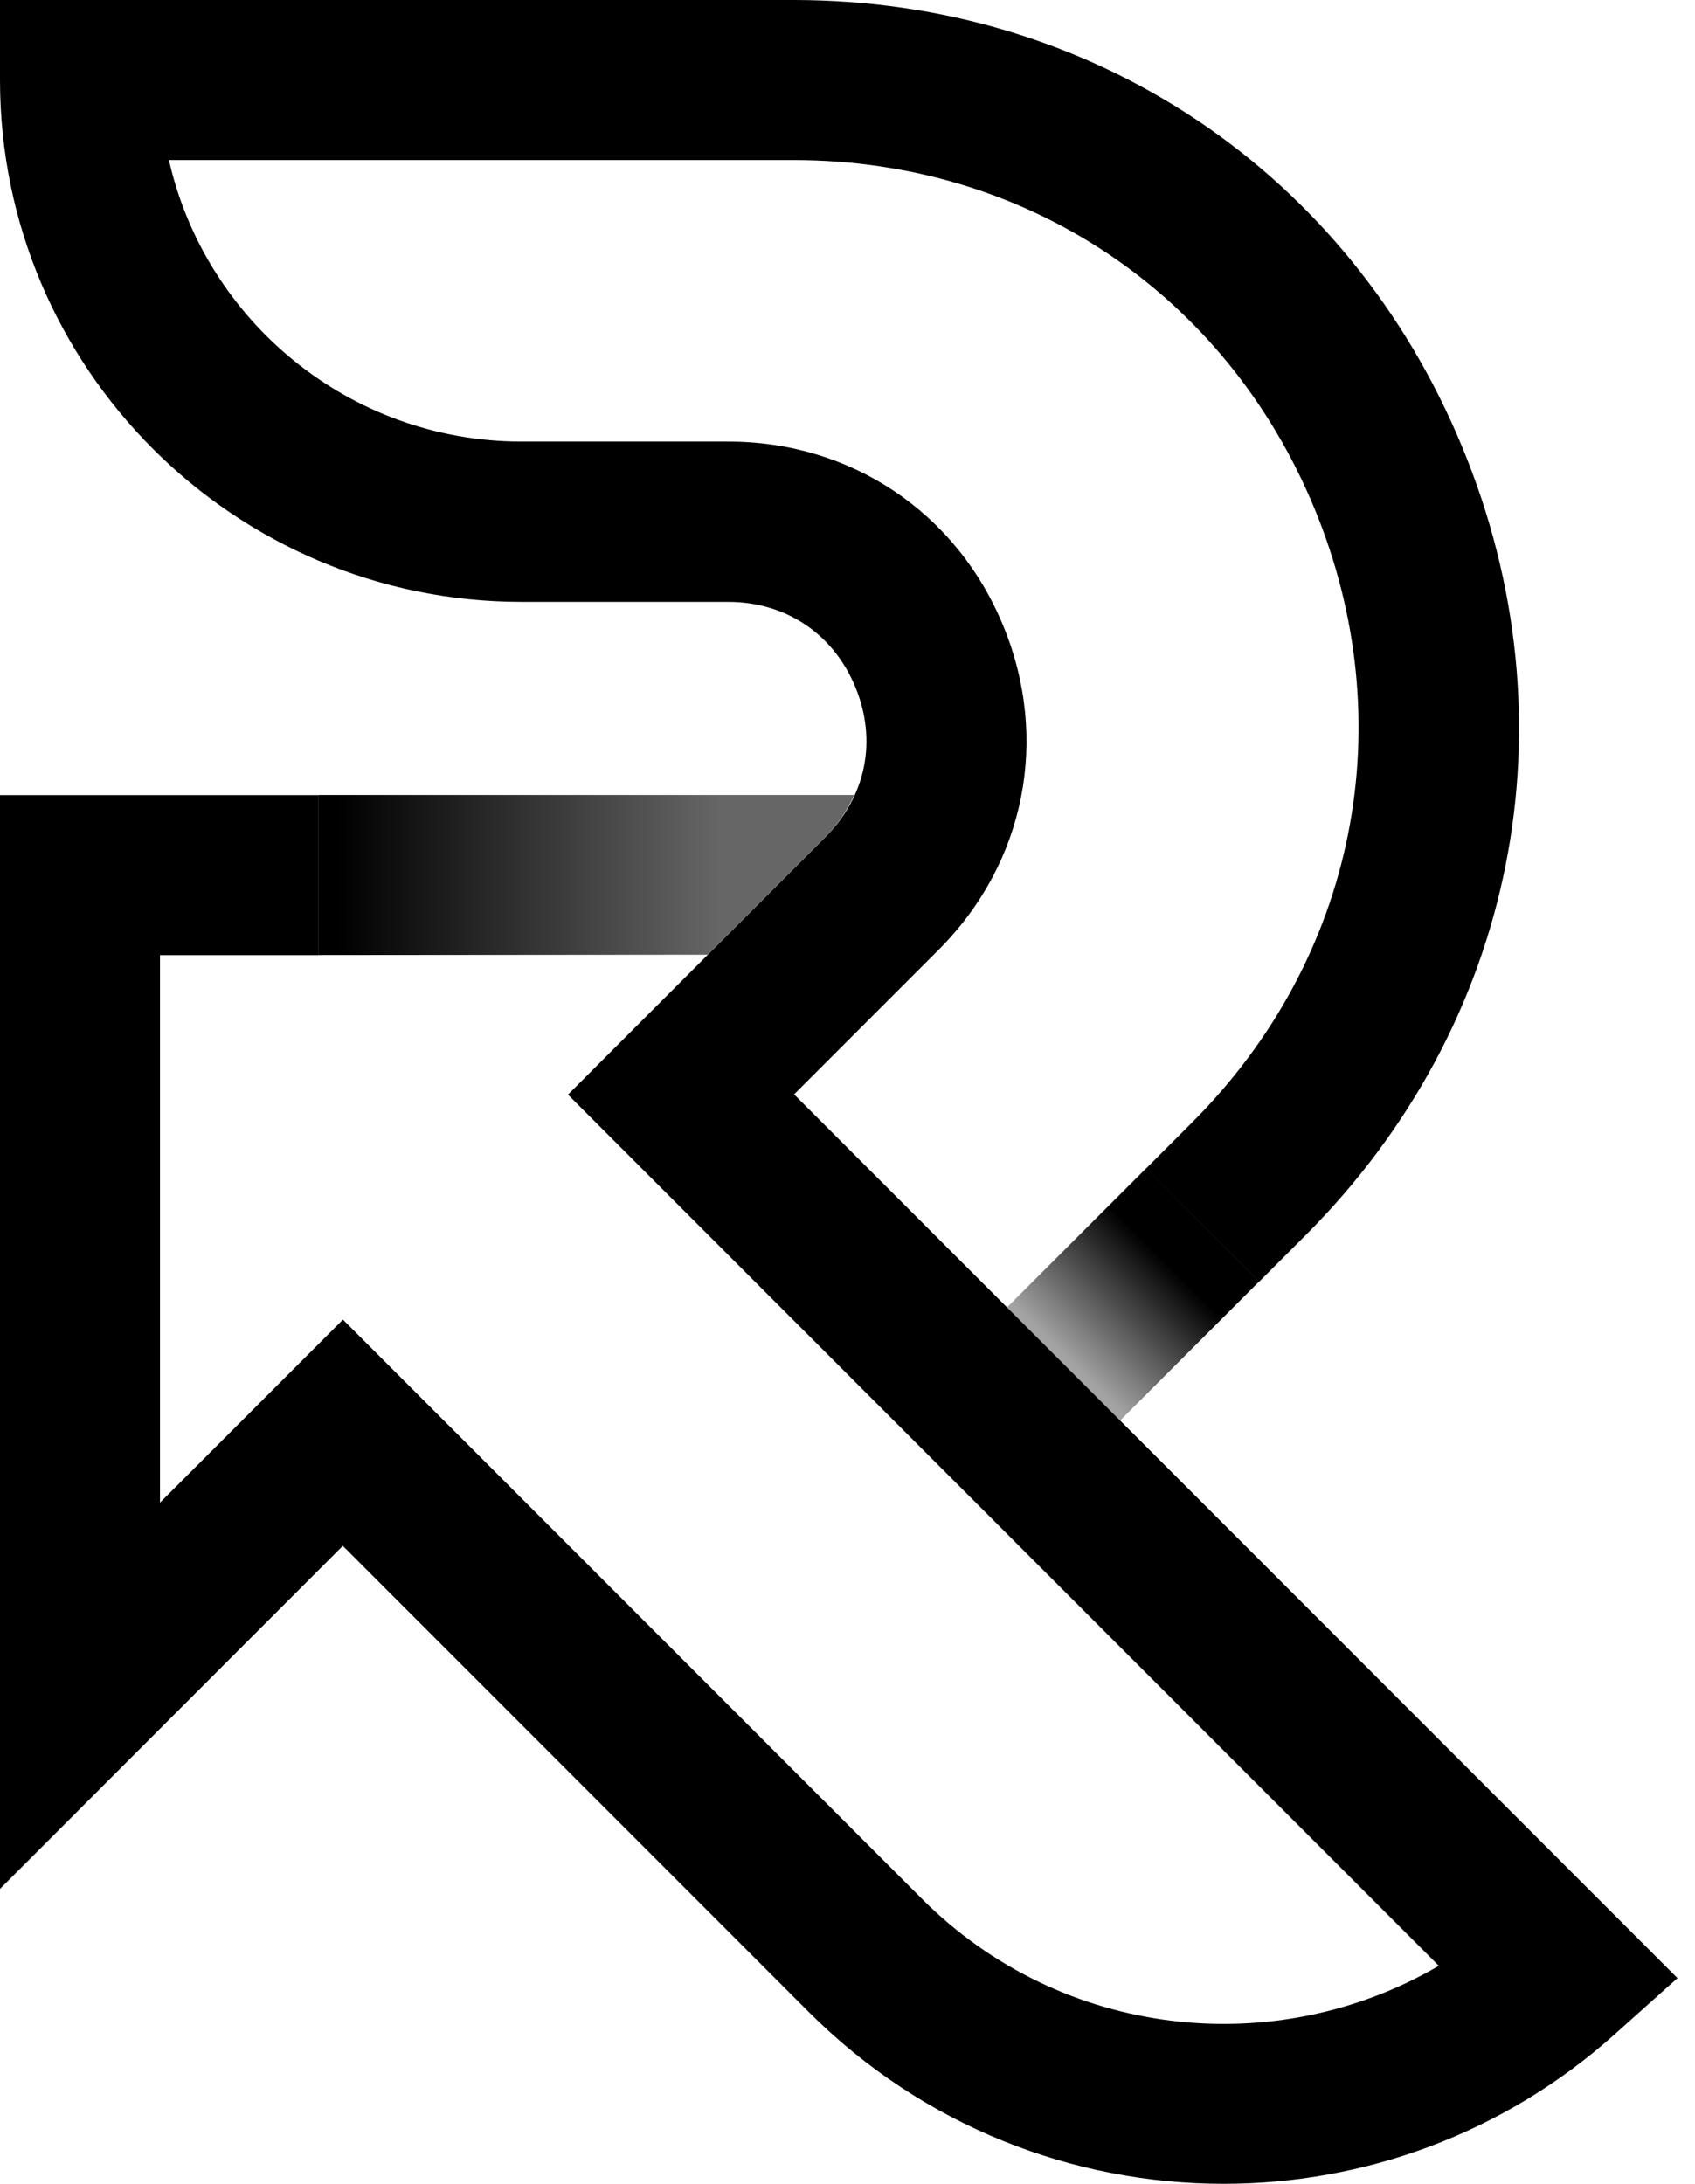 <svg width="66" height="85" viewBox="0 0 66 85" fill="none" xmlns="http://www.w3.org/2000/svg">
<path d="M47.647 85C41.788 85 35.943 82.759 31.498 78.319L13.348 60.169L0 73.522V30.949H12.404V37.179H6.23V58.486L13.353 51.364L35.906 73.916C41.332 79.343 49.635 80.25 56.025 76.515L22.116 42.606L32.142 32.579C33.73 30.991 34.163 28.806 33.303 26.734C32.443 24.662 30.592 23.427 28.351 23.427H20.311C9.11 23.427 0 14.316 0 3.115V0H30.902C42.512 0 52.487 6.662 56.931 17.389C61.376 28.116 59.036 39.881 50.823 48.093L49.029 49.888L44.621 45.486L46.416 43.691C52.811 37.296 54.634 28.13 51.176 19.776C47.713 11.422 39.946 6.23 30.902 6.23H6.578C7.997 12.489 13.616 17.187 20.311 17.187H28.351C33.129 17.187 37.231 19.931 39.058 24.343C40.886 28.755 39.923 33.594 36.545 36.972L30.921 42.596L65.318 76.994L62.865 79.188C58.524 83.074 53.079 85 47.647 85Z" fill="black"/>
<path d="M44.626 45.477L39.209 50.889L43.616 55.292L49.029 49.879L44.626 45.477Z" fill="url(#paint0_linear_106_14)"/>
<path d="M27.552 37.16L32.142 32.57C32.631 32.081 32.997 31.527 33.265 30.944H12.404V37.174L27.552 37.16Z" fill="url(#paint1_linear_106_14)"/>
<defs>
<linearGradient id="paint0_linear_106_14" x1="41.583" y1="52.921" x2="46.348" y2="48.156" gradientUnits="userSpaceOnUse">
<stop stop-opacity="0.36"/>
<stop offset="0.8"/>
</linearGradient>
<linearGradient id="paint1_linear_106_14" x1="28.011" y1="34.061" x2="13.116" y2="34.061" gradientUnits="userSpaceOnUse">
<stop offset="2.6e-07" stop-opacity="0.6"/>
<stop offset="1"/>
</linearGradient>
</defs>
</svg>
